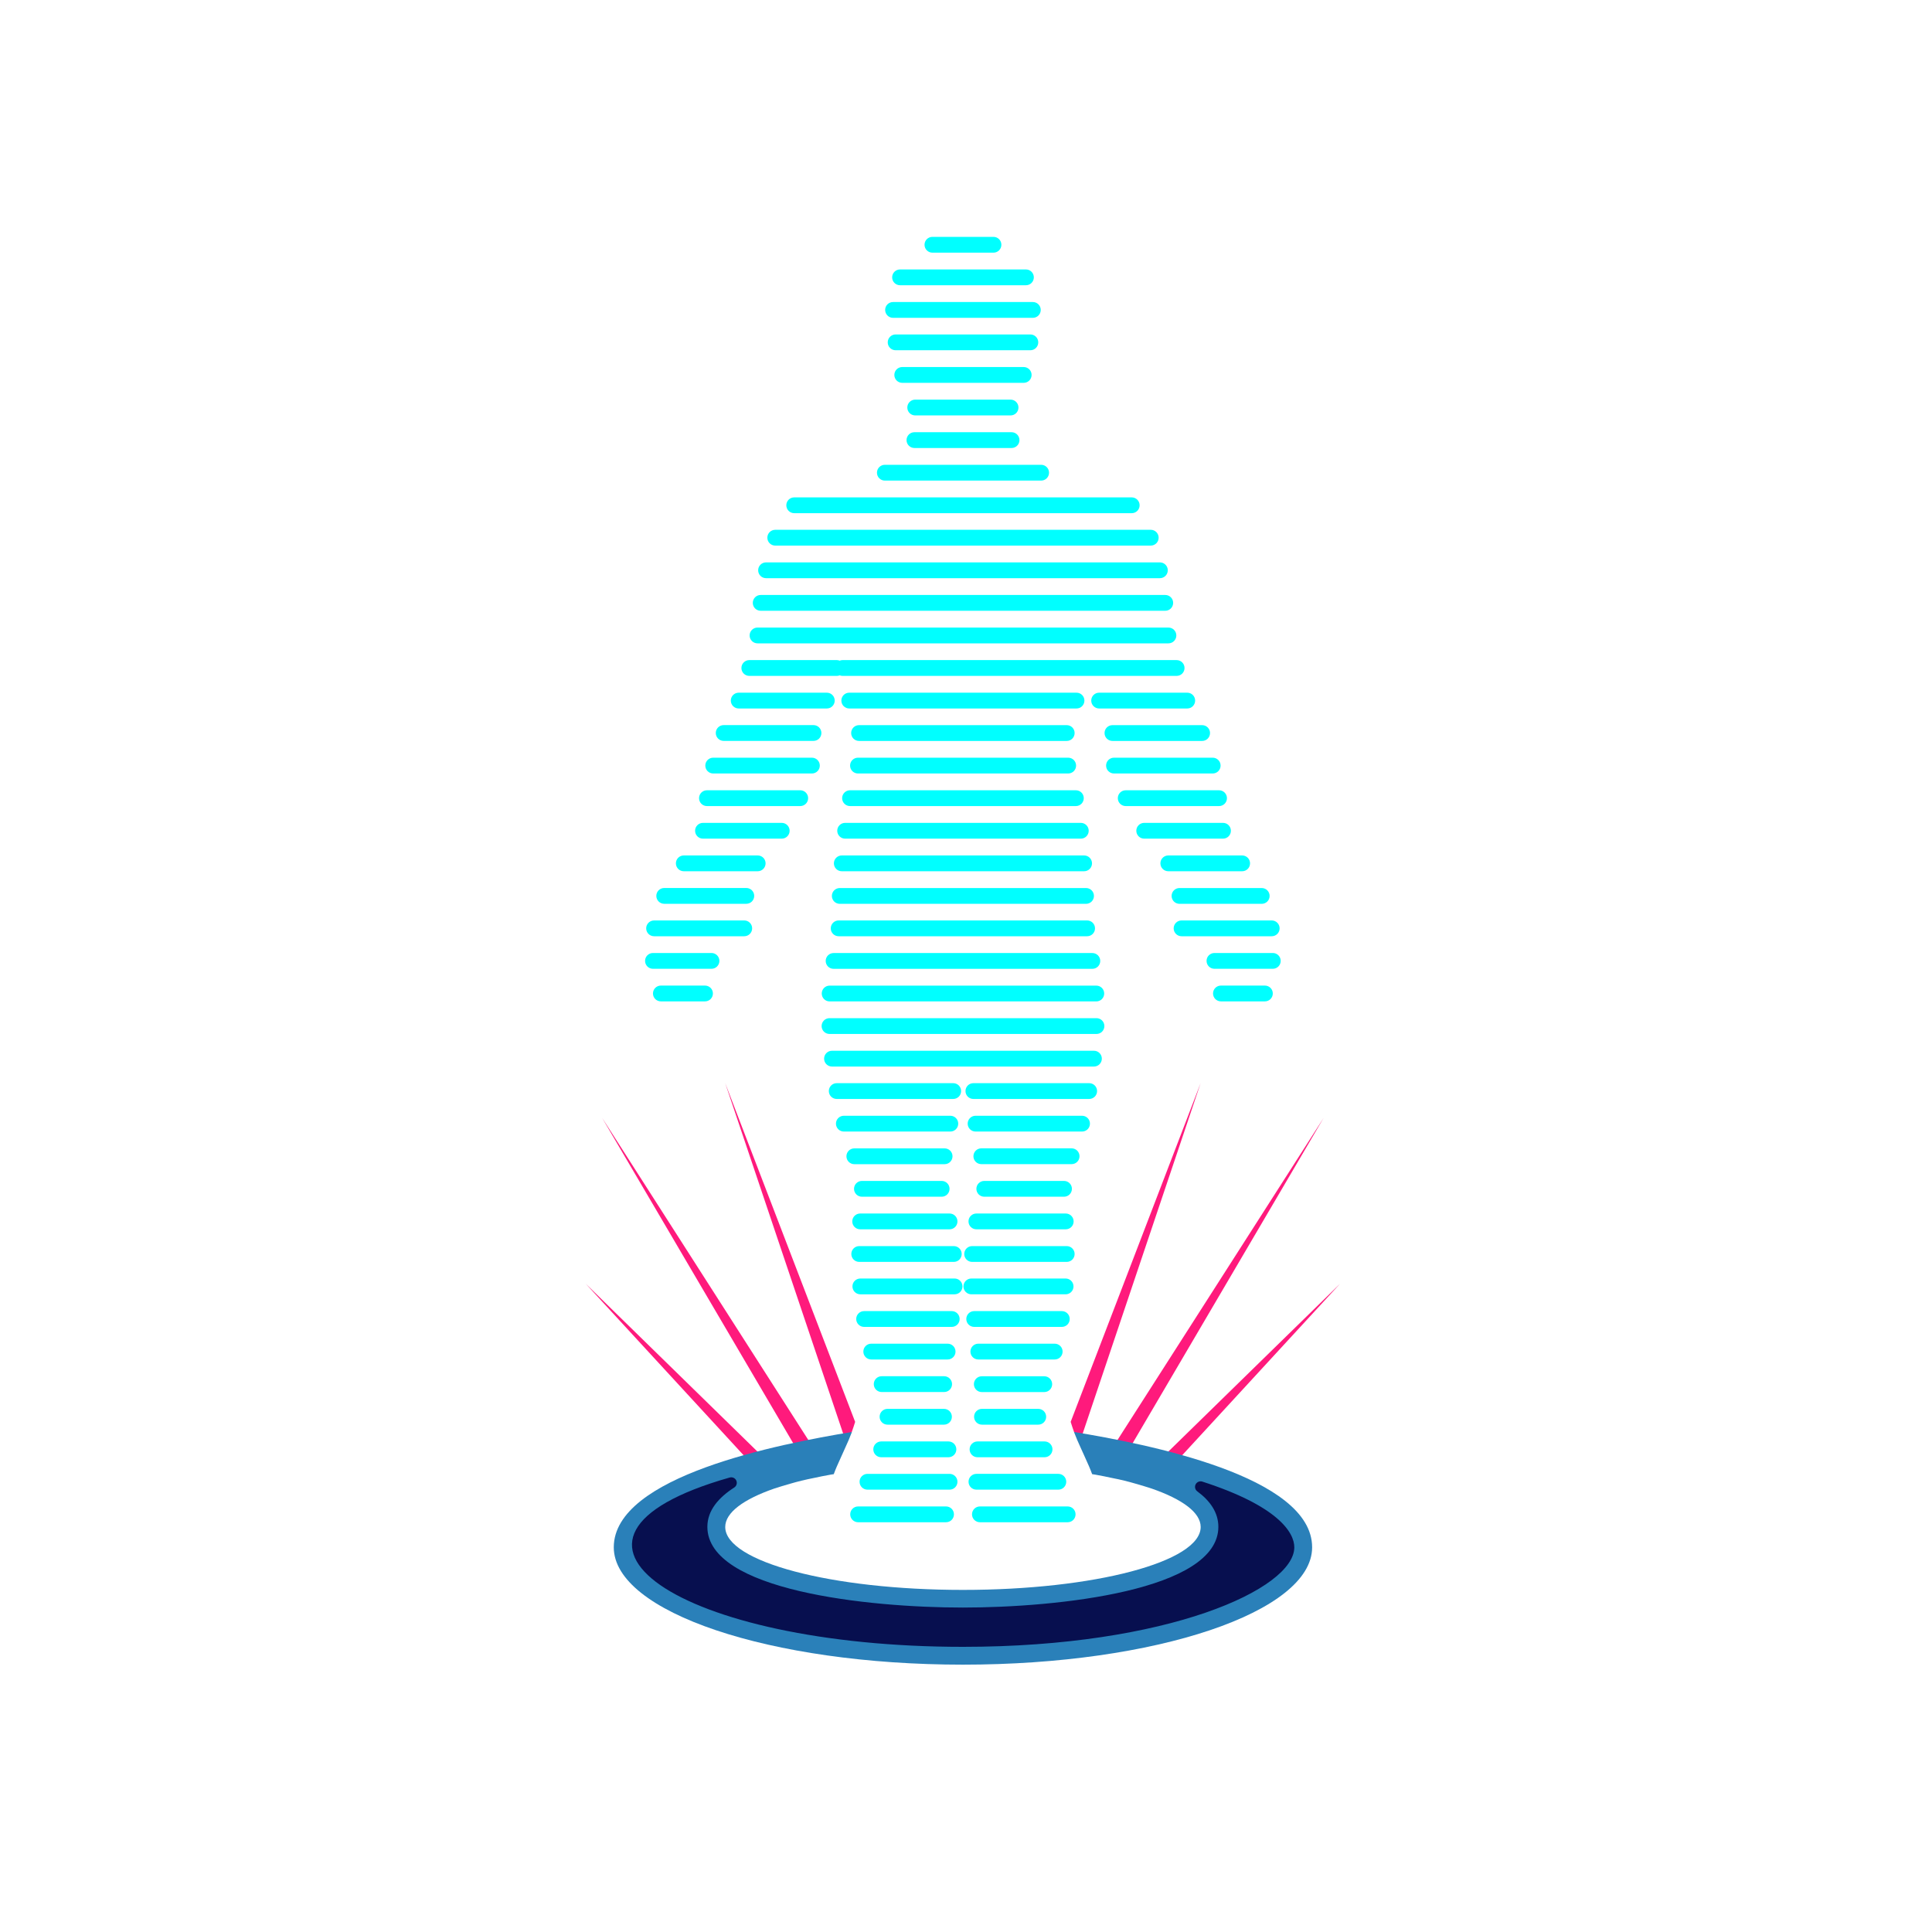 <?xml version="1.0" encoding="UTF-8"?>
<svg id="Layer_1" xmlns="http://www.w3.org/2000/svg" version="1.1" viewBox="0 0 450 450">
  <!-- Generator: Adobe Illustrator 29.6.1, SVG Export Plug-In . SVG Version: 2.1.1 Build 9)  -->
  <defs>
    <style>
      .st0 {
        fill: aqua;
      }

      .st1 {
        fill: #2a80b9;
      }

      .st2 {
        fill: #ff1a7c;
      }

      .st3 {
        fill: #070f4f;
      }
    </style>
  </defs>
  <path class="st2" d="M251.9,334.72l27.75-82.45-30.27,78.91c.26.79.5,1.6.78,2.34l1.75,1.2h0Z"/>
  <path class="st2" d="M196.66,334.72l-27.75-82.45,30.27,78.91c-.25.79-.5,1.6-.78,2.34l-1.75,1.2h0Z"/>
  <polygon class="st2" points="263.58 336.54 308.3 260.38 259.98 335.88 263.58 336.54"/>
  <polygon class="st2" points="184.98 336.54 140.25 260.38 188.58 335.88 184.98 336.54"/>
  <polygon class="st2" points="275.17 339.15 312.11 299.02 271.94 338.28 275.17 339.15"/>
  <polygon class="st2" points="173.38 339.15 136.44 299.02 176.61 338.28 173.38 339.15"/>
  <path class="st1" d="M224.28,387.73c44.93,0,81.34-12.26,81.34-27.33,0-16.64-38.6-24.08-55.47-26.87.49,1.27,1.03,2.55,1.61,3.79,0,0,1.37,3,1.91,4.25.27.62.49,1.2.71,1.79.23.04.48.07.71.11,1.37.25,2.69.5,3.98.79,1.95.37,3.77.83,5.47,1.33,1.33.37,2.53.75,3.69,1.12,7.16,2.49,11.43,5.59,11.43,8.95,0,8.12-24.76,14.66-55.37,14.66s-55.37-6.54-55.37-14.66c0-3.36,4.27-6.46,11.43-8.95,1.16-.37,2.36-.75,3.69-1.12,1.7-.5,3.52-.95,5.47-1.33,1.28-.29,2.61-.54,3.98-.79.23-.04.48-.07.71-.11.22-.59.44-1.17.71-1.79.54-1.24,1.91-4.25,1.91-4.25.58-1.24,1.12-2.51,1.61-3.79-16.87,2.79-55.47,10.23-55.47,26.87,0,15.07,36.4,27.33,81.33,27.33h-.01Z"/>
  <path class="st3" d="M224.28,383.58c-65.59,0-104.3-25.23-54.31-39.44.62-.17,1.27.13,1.53.71s.06,1.27-.48,1.62c-3.6,2.31-6.26,5.31-6.26,9.16,0,14.84,37.41,18.8,59.51,18.8s59.51-3.96,59.51-18.8c0-3.37-1.96-6.09-4.91-8.27-.51-.37-.67-1.07-.38-1.63s.95-.83,1.55-.64c17.56,5.66,21.43,11.82,21.43,15.3,0,9.68-29.36,23.19-77.19,23.19h0Z"/>
  <path class="st0" d="M215.34,57.01c0-1.02.82-1.84,1.84-1.84h14.22c1.02,0,1.84.82,1.84,1.84s-.82,1.84-1.84,1.84h-14.22c-1.02,0-1.84-.82-1.84-1.84ZM209.64,66.44h29.32c1.02,0,1.84-.82,1.84-1.84s-.82-1.84-1.84-1.84h-29.32c-1.02,0-1.84.82-1.84,1.84s.82,1.84,1.84,1.84h0ZM208.01,74.03h32.56c1.02,0,1.84-.82,1.84-1.84s-.82-1.84-1.84-1.84h-32.56c-1.02,0-1.84.82-1.84,1.84s.83,1.84,1.84,1.84ZM241.83,79.74c0-1.02-.82-1.84-1.84-1.84h-31.38c-1.02,0-1.84.82-1.84,1.84s.82,1.84,1.84,1.84h31.38c1.02,0,1.84-.82,1.84-1.84ZM240.28,87.33c0-1.02-.82-1.84-1.84-1.84h-28.29c-1.02,0-1.84.82-1.84,1.84s.82,1.84,1.84,1.84h28.29c1.02,0,1.84-.82,1.84-1.84ZM213.17,96.76h22.21c1.02,0,1.84-.82,1.84-1.84s-.82-1.84-1.84-1.84h-22.21c-1.02,0-1.84.82-1.84,1.84s.82,1.84,1.84,1.84h0ZM212.99,104.35h22.62c1.02,0,1.84-.82,1.84-1.84s-.82-1.84-1.84-1.84h-22.62c-1.02,0-1.84.82-1.84,1.84s.82,1.84,1.84,1.84ZM206.1,111.94h36.4c1.02,0,1.84-.82,1.84-1.84s-.82-1.84-1.84-1.84h-36.4c-1.02,0-1.84.82-1.84,1.84s.82,1.84,1.84,1.84ZM184.99,119.53h78.61c1.02,0,1.84-.82,1.84-1.84s-.82-1.84-1.84-1.84h-78.61c-1.02,0-1.84.82-1.84,1.84s.82,1.84,1.84,1.84ZM180.57,127.08h87.46c1.02,0,1.84-.82,1.84-1.84s-.82-1.84-1.84-1.84h-87.46c-1.02,0-1.84.82-1.84,1.84s.82,1.84,1.84,1.84ZM178.43,134.67h91.73c1.02,0,1.84-.82,1.84-1.84s-.82-1.84-1.84-1.84h-91.73c-1.02,0-1.84.82-1.84,1.84s.82,1.84,1.84,1.84ZM177.18,142.26h94.23c1.02,0,1.84-.82,1.84-1.84s-.82-1.84-1.84-1.84h-94.23c-1.02,0-1.84.82-1.84,1.84s.82,1.84,1.84,1.84ZM176.44,149.85h95.71c1.02,0,1.84-.82,1.84-1.84s-.82-1.84-1.84-1.84h-95.71c-1.02,0-1.84.82-1.84,1.84s.83,1.84,1.84,1.84ZM174.53,157.43h20.41c.23,0,.44-.05.64-.13.2.07.42.13.64.13h77.84c1.02,0,1.84-.82,1.84-1.84s-.82-1.84-1.84-1.84h-77.84c-.23,0-.44.05-.64.13-.2-.08-.42-.13-.64-.13h-20.41c-1.02,0-1.84.82-1.84,1.84s.82,1.84,1.84,1.84ZM250.74,161.34h-52.93c-1.02,0-1.84.82-1.84,1.84s.82,1.84,1.84,1.84h52.93c1.02,0,1.84-.82,1.84-1.84s-.82-1.84-1.84-1.84h0ZM254.17,163.18c0,1.02.82,1.84,1.84,1.84h20.52c1.02,0,1.84-.82,1.84-1.84s-.82-1.84-1.84-1.84h-20.52c-1.02,0-1.84.82-1.84,1.84h0ZM172.06,165.02h20.52c1.02,0,1.84-.82,1.84-1.84s-.82-1.84-1.84-1.84h-20.52c-1.02,0-1.84.82-1.84,1.84s.82,1.84,1.84,1.84ZM200.09,172.58h48.37c1.02,0,1.84-.82,1.84-1.84s-.82-1.84-1.84-1.84h-48.37c-1.02,0-1.84.82-1.84,1.84s.82,1.84,1.84,1.84ZM259.11,172.58h20.89c1.02,0,1.84-.82,1.84-1.84s-.82-1.84-1.84-1.84h-20.89c-1.02,0-1.84.82-1.84,1.84s.82,1.84,1.84,1.84ZM189.48,168.89h-20.92c-1.02,0-1.84.82-1.84,1.84s.82,1.84,1.84,1.84h20.92c1.02,0,1.84-.82,1.84-1.84s-.82-1.84-1.84-1.84ZM189.11,176.48h-22.99c-1.02,0-1.84.82-1.84,1.84s.82,1.84,1.84,1.84h22.99c1.02,0,1.84-.82,1.84-1.84s-.82-1.84-1.84-1.84ZM284.3,178.32c0-1.02-.82-1.84-1.84-1.84h-22.99c-1.02,0-1.84.82-1.84,1.84s.82,1.84,1.84,1.84h22.99c1.02,0,1.84-.82,1.84-1.84ZM199.84,180.16h48.96c1.02,0,1.84-.82,1.84-1.84s-.82-1.84-1.84-1.84h-48.96c-1.02,0-1.84.82-1.84,1.84s.82,1.84,1.84,1.84ZM196.15,185.91c0,1.02.82,1.84,1.84,1.84h52.6c1.02,0,1.84-.82,1.84-1.84s-.82-1.84-1.84-1.84h-52.6c-1.02,0-1.84.82-1.84,1.84ZM285.78,185.91c0-1.02-.82-1.84-1.84-1.84h-21.74c-1.02,0-1.84.82-1.84,1.84s.82,1.84,1.84,1.84h21.74c1.02,0,1.84-.82,1.84-1.84ZM186.39,184.07h-21.73c-1.02,0-1.84.82-1.84,1.84s.82,1.84,1.84,1.84h21.73c1.02,0,1.84-.82,1.84-1.84s-.82-1.84-1.84-1.84ZM195.01,193.5c0,1.02.82,1.84,1.84,1.84h54.89c1.02,0,1.84-.82,1.84-1.84s-.82-1.84-1.84-1.84h-54.89c-1.02,0-1.84.82-1.84,1.84ZM286.7,193.5c0-1.02-.82-1.84-1.84-1.84h-18.35c-1.02,0-1.84.82-1.84,1.84s.82,1.84,1.84,1.84h18.35c1.02,0,1.84-.82,1.84-1.84ZM182.08,191.66h-18.34c-1.02,0-1.84.82-1.84,1.84s.82,1.84,1.84,1.84h18.34c1.02,0,1.84-.82,1.84-1.84s-.82-1.84-1.84-1.84ZM194.23,201.09c0,1.02.82,1.84,1.84,1.84h56.44c1.02,0,1.84-.82,1.84-1.84s-.82-1.84-1.84-1.84h-56.44c-1.02,0-1.84.82-1.84,1.84ZM291.16,201.09c0-1.02-.82-1.84-1.84-1.84h-17.2c-1.02,0-1.84.82-1.84,1.84s.82,1.84,1.84,1.84h17.2c1.02,0,1.84-.82,1.84-1.84ZM176.48,199.25h-17.21c-1.02,0-1.84.82-1.84,1.84s.82,1.84,1.84,1.84h17.21c1.02,0,1.84-.82,1.84-1.84s-.82-1.84-1.84-1.84h0ZM195.6,210.52h57.36c1.02,0,1.84-.82,1.84-1.84s-.82-1.84-1.84-1.84h-57.36c-1.02,0-1.84.82-1.84,1.84s.82,1.84,1.84,1.84ZM274.73,210.52h19.15c1.02,0,1.84-.82,1.84-1.84s-.82-1.84-1.84-1.84h-19.15c-1.02,0-1.84.82-1.84,1.84s.82,1.84,1.84,1.84ZM173.83,206.83h-19.12c-1.02,0-1.84.82-1.84,1.84s.82,1.84,1.84,1.84h19.12c1.02,0,1.84-.82,1.84-1.84s-.82-1.84-1.84-1.84ZM195.34,218.07h57.87c1.02,0,1.84-.82,1.84-1.84s-.82-1.84-1.84-1.84h-57.87c-1.02,0-1.84.82-1.84,1.84s.82,1.84,1.84,1.84ZM298.05,216.23c0-1.02-.82-1.84-1.84-1.84h-21c-1.02,0-1.84.82-1.84,1.84s.82,1.84,1.84,1.84h21c1.02,0,1.84-.82,1.84-1.84ZM173.35,214.39h-21c-1.02,0-1.84.82-1.84,1.84s.82,1.84,1.84,1.84h21c1.02,0,1.84-.82,1.84-1.84s-.82-1.84-1.84-1.84ZM192.32,223.82c0,1.02.82,1.84,1.84,1.84h60.27c1.02,0,1.84-.82,1.84-1.84s-.82-1.84-1.84-1.84h-60.27c-1.02,0-1.84.82-1.84,1.84h0ZM296.46,221.97h-13.59c-1.02,0-1.84.82-1.84,1.84s.82,1.84,1.84,1.84h13.59c1.02,0,1.84-.82,1.84-1.84s-.82-1.84-1.84-1.84ZM165.72,221.97h-13.63c-1.02,0-1.84.82-1.84,1.84s.82,1.84,1.84,1.84h13.63c1.02,0,1.84-.82,1.84-1.84s-.82-1.84-1.84-1.84ZM191.4,231.41c0,1.02.82,1.84,1.84,1.84h62.11c1.02,0,1.84-.82,1.84-1.84s-.82-1.84-1.84-1.84h-62.11c-1.02,0-1.84.82-1.84,1.84h0ZM294.62,229.56h-10.24c-1.02,0-1.84.82-1.84,1.84s.82,1.84,1.84,1.84h10.24c1.02,0,1.84-.82,1.84-1.84s-.82-1.84-1.84-1.84ZM164.21,229.56h-10.28c-1.02,0-1.84.82-1.84,1.84s.82,1.84,1.84,1.84h10.28c1.02,0,1.84-.82,1.84-1.84s-.82-1.84-1.84-1.84ZM255.39,237.15h-62.18c-1.02,0-1.84.82-1.84,1.84s.82,1.84,1.84,1.84h62.18c1.02,0,1.84-.82,1.84-1.84s-.82-1.84-1.84-1.84h0ZM254.8,244.74h-61.01c-1.02,0-1.84.82-1.84,1.84s.82,1.84,1.84,1.84h61.01c1.02,0,1.84-.82,1.84-1.84s-.82-1.84-1.84-1.84h0ZM253.69,252.29h-26.97c-1.02,0-1.84.82-1.84,1.84s.82,1.84,1.84,1.84h26.97c1.02,0,1.84-.82,1.84-1.84s-.82-1.84-1.84-1.84ZM222.02,252.29h-27.13c-1.02,0-1.84.82-1.84,1.84s.82,1.84,1.84,1.84h27.13c1.02,0,1.84-.82,1.84-1.84s-.82-1.84-1.84-1.84ZM252.03,259.88h-24.8c-1.02,0-1.84.82-1.84,1.84s.82,1.84,1.84,1.84h24.8c1.02,0,1.84-.82,1.84-1.84s-.82-1.84-1.84-1.84ZM223.19,261.72c0-1.02-.82-1.84-1.84-1.84h-24.8c-1.02,0-1.84.82-1.84,1.84s.82,1.84,1.84,1.84h24.8c1.02,0,1.84-.82,1.84-1.84ZM220.02,271.16c1.02,0,1.84-.82,1.84-1.84s-.82-1.84-1.84-1.84h-21.03c-1.02,0-1.84.82-1.84,1.84s.82,1.84,1.84,1.84h21.03ZM249.6,267.47h-21.03c-1.02,0-1.84.82-1.84,1.84s.82,1.84,1.84,1.84h21.03c1.02,0,1.84-.82,1.84-1.84s-.82-1.84-1.84-1.84ZM247.83,278.74c1.02,0,1.84-.82,1.84-1.84s-.82-1.84-1.84-1.84h-18.57c-1.02,0-1.84.82-1.84,1.84s.82,1.84,1.84,1.84h18.57,0ZM200.76,278.74h18.57c1.02,0,1.84-.82,1.84-1.84s-.82-1.84-1.84-1.84h-18.57c-1.02,0-1.84.82-1.84,1.84s.82,1.84,1.84,1.84h0ZM225.58,284.49c0,1.02.82,1.84,1.84,1.84h20.81c1.02,0,1.84-.82,1.84-1.84s-.82-1.84-1.84-1.84h-20.81c-1.02,0-1.84.82-1.84,1.84ZM200.35,286.33h20.82c1.02,0,1.84-.82,1.84-1.84s-.82-1.84-1.84-1.84h-20.82c-1.02,0-1.84.82-1.84,1.84s.82,1.84,1.84,1.84ZM224.59,292.08c0,1.02.82,1.84,1.84,1.84h22.03c1.02,0,1.84-.82,1.84-1.84s-.82-1.84-1.84-1.84h-22.03c-1.02,0-1.84.82-1.84,1.84ZM200.13,293.92h22.03c1.02,0,1.84-.82,1.84-1.84s-.82-1.84-1.84-1.84h-22.03c-1.02,0-1.84.82-1.84,1.84s.82,1.84,1.84,1.84ZM248.2,301.47c1.02,0,1.84-.82,1.84-1.84s-.82-1.84-1.84-1.84h-21.95c-1.02,0-1.84.82-1.84,1.84s.82,1.84,1.84,1.84h21.95ZM222.34,297.79h-21.95c-1.02,0-1.84.82-1.84,1.84s.82,1.84,1.84,1.84h21.95c1.02,0,1.84-.82,1.84-1.84s-.82-1.84-1.84-1.84ZM226.91,309.06h20.41c1.02,0,1.84-.82,1.84-1.84s-.82-1.84-1.84-1.84h-20.41c-1.02,0-1.84.82-1.84,1.84s.82,1.84,1.84,1.84ZM221.68,305.38h-20.41c-1.02,0-1.84.82-1.84,1.84s.82,1.84,1.84,1.84h20.41c1.02,0,1.84-.82,1.84-1.84s-.82-1.84-1.84-1.84ZM247.5,314.81c0-1.02-.82-1.84-1.84-1.84h-17.79c-1.02,0-1.84.82-1.84,1.84s.82,1.84,1.84,1.84h17.79c1.02,0,1.84-.82,1.84-1.84ZM220.72,312.97h-17.79c-1.02,0-1.84.82-1.84,1.84s.82,1.84,1.84,1.84h17.79c1.02,0,1.84-.82,1.84-1.84s-.82-1.84-1.84-1.84ZM219.91,320.55h-14.55c-1.02,0-1.84.82-1.84,1.84s.82,1.84,1.84,1.84h14.55c1.02,0,1.84-.82,1.84-1.84s-.83-1.84-1.84-1.84ZM245.07,322.4c0-1.02-.82-1.84-1.84-1.84h-14.55c-1.02,0-1.84.82-1.84,1.84s.82,1.84,1.84,1.84h14.55c1.02,0,1.84-.82,1.84-1.84ZM241.83,328.15h-13.11c-1.02,0-1.84.82-1.84,1.84s.82,1.84,1.84,1.84h13.11c1.02,0,1.84-.82,1.84-1.84s-.82-1.84-1.84-1.84ZM219.87,328.15h-13.15c-1.02,0-1.84.82-1.84,1.84s.82,1.84,1.84,1.84h13.15c1.02,0,1.84-.82,1.84-1.84s-.82-1.84-1.84-1.84ZM225.84,337.58c0,1.02.82,1.84,1.84,1.84h15.62c1.02,0,1.84-.82,1.84-1.84s-.82-1.84-1.84-1.84h-15.62c-1.02,0-1.84.82-1.84,1.84ZM205.25,339.42h15.66c1.02,0,1.84-.82,1.84-1.84s-.82-1.84-1.84-1.84h-15.66c-1.02,0-1.84.82-1.84,1.84s.82,1.84,1.84,1.84ZM246.51,346.97c1.02,0,1.84-.82,1.84-1.84s-.82-1.84-1.84-1.84h-19.08c-1.02,0-1.84.82-1.84,1.84s.82,1.84,1.84,1.84h19.08ZM221.17,343.29h-19.12c-1.02,0-1.84.82-1.84,1.84s.82,1.84,1.84,1.84h19.12c1.02,0,1.84-.82,1.84-1.84s-.82-1.84-1.84-1.84ZM248.68,350.88h-20.44c-1.02,0-1.84.82-1.84,1.84s.82,1.84,1.84,1.84h20.44c1.02,0,1.84-.82,1.84-1.84s-.82-1.84-1.84-1.84ZM220.35,350.88h-20.48c-1.02,0-1.84.82-1.84,1.84s.82,1.84,1.84,1.84h20.48c1.02,0,1.84-.82,1.84-1.84s-.82-1.84-1.84-1.84Z"/>
</svg>